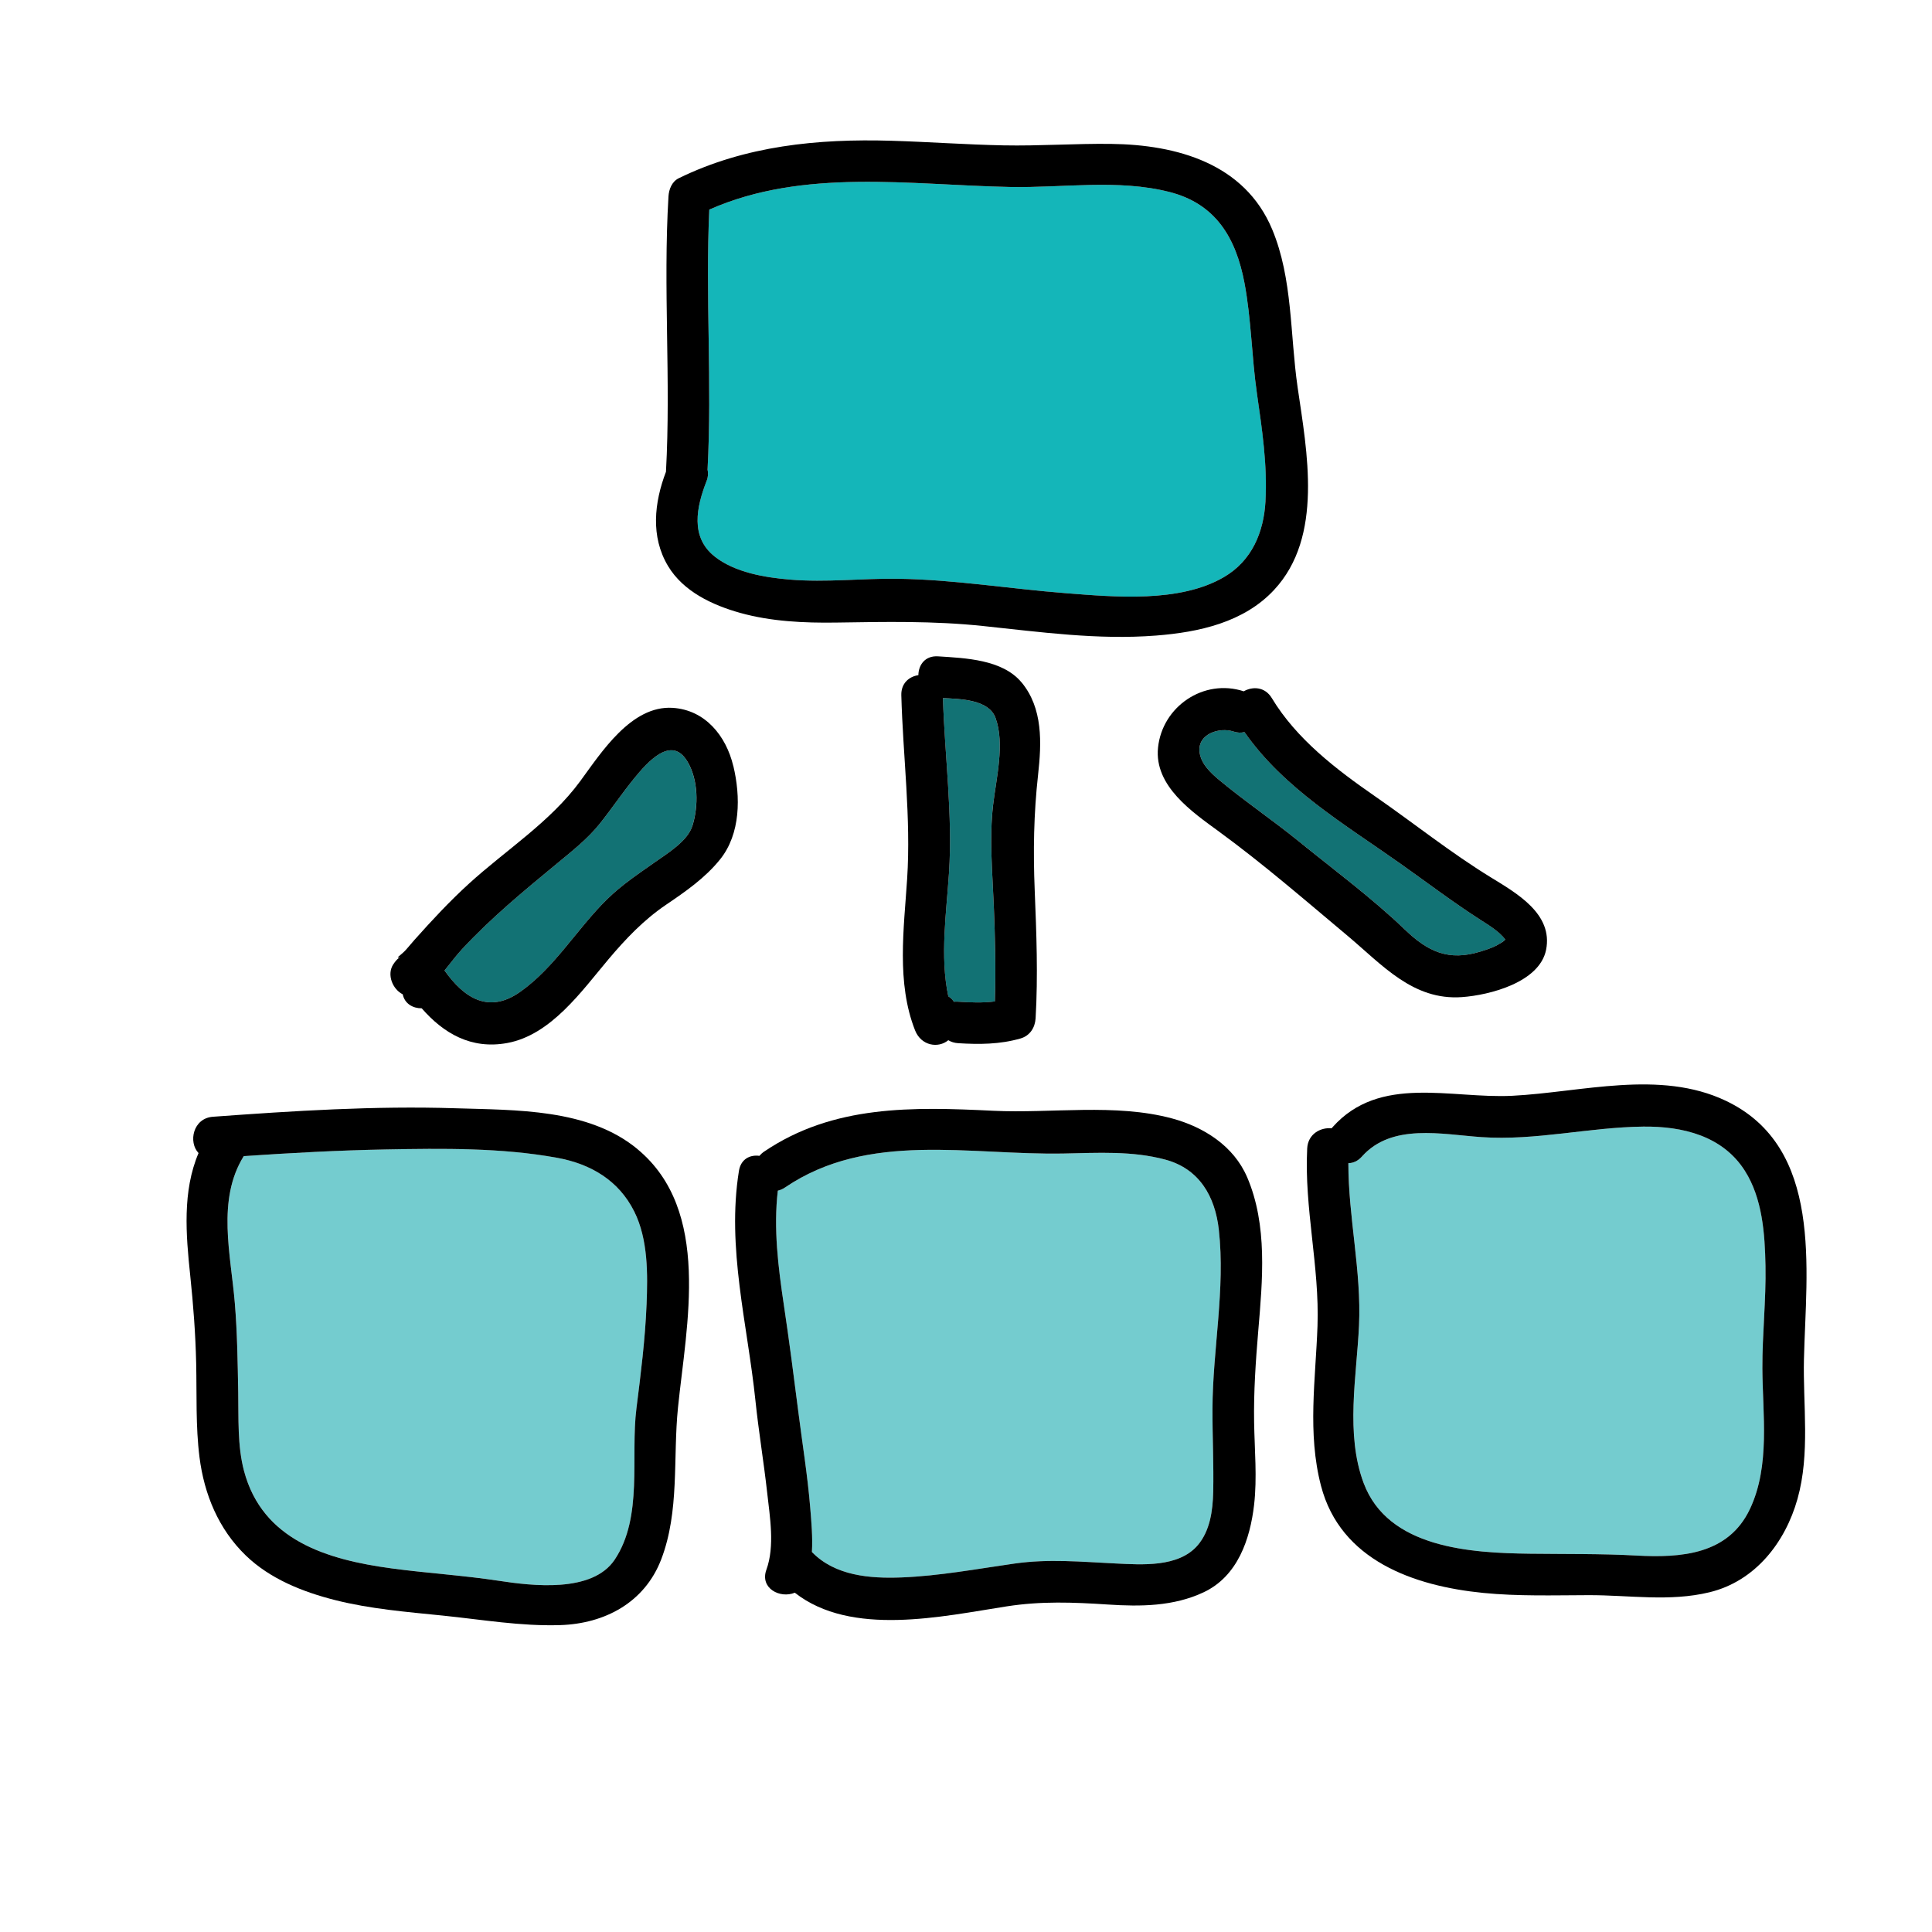 <?xml version="1.0" encoding="UTF-8" standalone="no"?>
<!-- Generator: Adobe Illustrator 16.0.3, SVG Export Plug-In . SVG Version: 6.00 Build 0)  -->
<!DOCTYPE svg  PUBLIC '-//W3C//DTD SVG 1.1//EN'  'http://www.w3.org/Graphics/SVG/1.1/DTD/svg11.dtd'>
<svg id="Layer_1" style="enable-background:new 0 0 512 512" xmlns="http://www.w3.org/2000/svg" xml:space="preserve" height="512px" viewBox="0 0 512 512" width="512px" version="1.1" y="0px" x="0px" xmlns:xlink="http://www.w3.org/1999/xlink">
<style type="text/css">
<![CDATA[
	.st0{fill:#127274;}
	.st1{fill:#14B6B9;}
	.st2{fill:#1E4384;}
	.st3{fill:#ED2224;}
	.st4{fill:#EF4823;}
	.st5{fill:#BCBCBC;}
	.st6{fill:#231F20;}
	.st7{fill:#F26824;}
	.st8{fill:#F3AD20;}
	.st9{fill:#F6851F;}
	.st10{fill:#C56528;}
	.st11{fill:#FCBF95;}
	.st12{fill:#FEBF10;}
	.st13{fill:none;}
	.st14{fill:#010101;}
	.st15{fill:#D4E2A9;}
	.st16{fill:#3AB37C;}
	.st17{fill:#085084;}
	.st18{fill:#D6E5E5;}
	.st19{fill:#71C598;}
	.st20{fill:#73A1B2;}
	.st21{fill:#74CCCF;}
]]>
</style>
			<path class="st21" d="m168.07 321.02c-4.105-8.203-11.482-12.563-20.383-14.193-14.74-2.699-30.437-2.5-45.365-2.222-12.592 0.234-25.162 0.919-37.725 1.775-7.214 11.615-3.414 26.146-2.359 38.964 0.646 7.851 0.755 15.712 0.896 23.584 0.123 6.888-0.241 14.173 1.541 20.884 4.895 18.421 22.072 23.522 39.101 25.823 9.408 1.271 18.902 1.834 28.291 3.265 8.968 1.366 24.911 3.315 30.853-5.601 7.566-11.354 4.127-27.265 5.75-40.1 1.148-9.077 2.307-18.271 2.675-27.416 0.32-8.05 0.44-17.3-3.27-24.74z"/>
			<path class="st0" d="m263.17 213.4c0.81-7.062 3.174-16.234 0.647-23.15-1.772-4.852-9.22-5.018-13.931-5.242 0.482 15.402 2.605 30.888 1.61 46.265-0.683 10.566-2.44 22.169-0.191 32.767 0.596 0.354 1.103 0.839 1.482 1.442 0.312-0.03 0.638-0.043 0.985-0.022 3.369 0.21 6.619 0.353 9.873-0.066 0.289-8.51 0.055-17.018-0.289-25.529-0.36-8.77-1.19-17.74-0.19-26.47z"/>
			<path class="st1" d="m333.11 104.38c-1.418-9.762-1.489-19.825-3.335-29.494-2.248-11.771-7.531-20.874-19.861-24.01-13.681-3.479-28.267-1.043-42.222-1.321-26.557-0.527-54.693-5.068-79.727 5.993-1.047 22.961 0.771 45.953-0.459 68.911 0.228 0.875 0.182 1.887-0.258 3.017-2.682 6.877-4.398 14.852 2.16 20.024 5.355 4.224 13.295 5.544 19.889 6.097 9.654 0.81 19.148-0.36 28.794-0.215 14.87 0.222 29.528 2.664 44.329 3.814 12.984 1.01 30.142 2.607 41.904-4.24 7.42-4.319 10.592-11.858 11.045-20.214 0.53-9.51-0.88-18.97-2.25-28.36z"/>
			<path class="st0" d="m182.18 201.82c-4.238-7.162-10.666 0.215-14.188 4.543-3.156 3.878-5.941 8.035-9.062 11.94-3.218 4.026-7.432 7.33-11.389 10.599-8.75 7.227-17.435 14.375-25.168 22.718-1.396 1.506-2.924 3.561-4.572 5.571 5.173 7.287 11.673 11.553 20.018 5.682 9.217-6.484 15.086-16.733 23.057-24.554 3.922-3.845 8.248-6.709 12.717-9.854 3.229-2.272 8.643-5.563 9.887-9.578 1.63-5.28 1.58-12.18-1.31-17.07z"/>
			<path class="st0" d="m392.34 243.77c-7.257-4.652-14.044-9.813-21.083-14.797-14.697-10.405-30.996-19.953-41.455-34.964-0.861 0.226-1.848 0.209-2.942-0.152-3.624-1.194-9.44 0.587-8.972 5.329 0.312 3.168 2.928 5.623 5.24 7.545 6.798 5.648 14.17 10.627 21.039 16.205 9.357 7.603 19.431 15.043 28.121 23.392 6.145 5.902 11.617 8.459 20.086 5.837 1.814-0.562 3.65-1.148 5.252-2.203 0.443-0.29 0.941-0.576 1.305-0.979-1.66-2.17-4.38-3.8-6.6-5.22z"/>
			<path class="st21" d="m467.88 335.41c-0.162-8.461-0.807-17.825-5.482-25.168-5.887-9.243-16.483-11.795-26.898-11.681-14.31 0.157-28.555 3.779-42.879 2.788-10.523-0.729-23.766-3.753-31.682 5.137-1.101 1.235-2.365 1.752-3.601 1.763-0.011 14.409 3.487 28.575 2.822 43.007-0.62 13.479-3.647 28.752 1.228 41.771 6.478 17.303 28.423 18.523 44.109 18.723 9.412 0.119 18.756-0.026 28.156 0.485 11.82 0.645 24.418-0.216 30.125-12.376 5.375-11.45 3.324-25.019 3.279-37.242-0.04-9.08 0.99-18.13 0.82-27.21z"/>
			<path class="st21" d="m323 325.9c-0.992-8.881-5.191-16.16-14.17-18.589-8.734-2.361-17.919-1.796-26.87-1.619-24.982 0.493-51.819-6-73.919 8.997-0.648 0.438-1.289 0.707-1.914 0.843-1.182 10.004 0.102 20.304 1.582 30.192 1.428 9.53 2.661 19.055 3.875 28.61 1.064 8.374 2.428 16.727 3.121 25.144 0.311 3.763 0.688 7.85 0.454 11.818 6.095 6.309 15.353 7.07 23.757 6.74 10.078-0.398 19.967-2.258 29.93-3.675 9.102-1.295 17.672-0.459 26.796-0.024 6.933 0.33 16.638 1.077 21.711-4.773 3.319-3.826 4.038-9.248 4.151-14.124 0.171-7.369-0.213-14.728-0.188-22.096 0.06-15.77 3.45-31.69 1.69-47.45z"/>
			<path d="m343.87 102.55c-2.01-13.832-1.27-28.702-6.733-41.776-7.284-17.431-25.22-22.428-42.71-22.642-9.506-0.116-19 0.579-28.512 0.39-9.927-0.197-19.836-0.932-29.76-1.223-19.399-0.567-38.648 1.307-56.282 9.935-1.815 0.89-2.608 2.938-2.721 4.82-1.452 24.31 0.675 48.657-0.666 72.969-3.106 8.141-4.113 17.19 0.54 24.964 4.064 6.791 11.797 10.381 19.121 12.432 8.17 2.286 16.965 2.693 25.404 2.567 13.109-0.196 25.783-0.472 38.885 0.903 15.283 1.604 30.531 3.745 45.93 2.54 11.338-0.886 23.234-3.462 31.272-12.092 13.15-14.11 8.72-36.66 6.23-53.78zm-8.5 30.19c-0.453 8.355-3.625 15.895-11.045 20.214-11.763 6.848-28.92 5.25-41.904 4.24-14.801-1.15-29.459-3.593-44.329-3.814-9.646-0.146-19.14 1.024-28.794 0.215-6.594-0.553-14.533-1.873-19.889-6.097-6.559-5.173-4.842-13.147-2.16-20.024 0.439-1.13 0.485-2.142 0.258-3.017 1.229-22.958-0.588-45.95 0.459-68.911 25.033-11.062 53.17-6.521 79.727-5.993 13.955 0.278 28.541-2.157 42.222 1.321 12.33 3.136 17.613 12.238 19.861 24.01 1.846 9.669 1.917 19.732 3.335 29.494 1.36 9.39 2.77 18.85 2.25 28.36z"/>
			<path d="m330.5 311.96c-3.534-8.262-11.485-13.288-19.858-15.552-15.065-4.073-32.016-1.295-47.447-2.045-21.232-1.032-42.354-1.619-60.709 10.835-0.493 0.335-0.9 0.713-1.238 1.114-2.44-0.342-4.911 0.803-5.422 3.981-3.285 20.4 2.273 40.64 4.371 60.867 0.847 8.165 2.213 16.271 3.115 24.433 0.707 6.39 2.057 14.166-0.205 20.379-1.805 4.959 3.631 7.732 7.524 6.111 14.987 11.766 39.058 6.273 56.175 3.618 9.145-1.418 17.619-1.089 26.814-0.485 8.641 0.566 17.393 0.508 25.367-3.251 8.996-4.24 12.295-14.008 13.359-23.168 0.832-7.155 0.125-14.646 0.006-21.83-0.135-8.12 0.416-16.149 1.094-24.236 1.14-13.51 2.52-28-2.94-40.77zm-8.99 83.48c-0.113 4.876-0.832 10.298-4.151 14.124-5.073 5.851-14.778 5.104-21.711 4.773-9.124-0.435-17.694-1.271-26.796 0.024-9.963 1.417-19.852 3.276-29.93 3.675-8.404 0.33-17.662-0.432-23.757-6.74 0.233-3.969-0.144-8.056-0.454-11.818-0.693-8.417-2.057-16.77-3.121-25.144-1.214-9.556-2.447-19.08-3.875-28.61-1.48-9.889-2.764-20.188-1.582-30.192 0.625-0.136 1.266-0.404 1.914-0.843 22.1-14.997 48.937-8.504 73.919-8.997 8.951-0.177 18.136-0.742 26.87 1.619 8.979 2.429 13.178 9.708 14.17 18.589 1.758 15.753-1.631 31.678-1.685 47.444-0.03 7.39 0.36 14.74 0.19 22.11z"/>
			<path d="m478.07 360.04c0.555-23.575 5.248-55.99-20.723-68.328-17.504-8.316-38.191-2.254-56.561-1.318-16.23 0.827-35.133-5.728-47.643 8.32-0.086 0.098-0.16 0.197-0.237 0.296-2.951-0.293-6.292 1.504-6.486 5.342-0.806 15.808 3.29 31.267 2.731 47.051-0.504 14.201-2.719 28.349 0.924 42.343 5.158 19.814 24.689 26.576 42.982 28.39 9.271 0.919 18.627 0.625 27.928 0.597 10.761-0.032 21.445 1.808 32.066-0.771 12.105-2.938 20.064-13.196 23.305-24.736 3.39-12.07 1.42-24.86 1.71-37.18zm-14.3 39.82c-5.707 12.16-18.305 13.021-30.125 12.376-9.4-0.512-18.744-0.366-28.156-0.485-15.687-0.199-37.632-1.42-44.109-18.723-4.875-13.02-1.848-28.293-1.228-41.771 0.665-14.432-2.833-28.598-2.822-43.007 1.235-0.011 2.5-0.527 3.601-1.763 7.916-8.89 21.158-5.865 31.682-5.137 14.324 0.991 28.569-2.631 42.879-2.788 10.415-0.114 21.012 2.438 26.898 11.681 4.676 7.343 5.32 16.707 5.482 25.168 0.173 9.082-0.855 18.131-0.822 27.207 0.06 12.21 2.11 25.78-3.27 37.23z"/>
			<path d="m168.91 304.5c-13-10.751-32.246-10.288-48.174-10.797-21.449-0.686-42.93 0.688-64.311 2.249-5.305 0.388-6.559 6.745-3.809 9.622-4.304 10.114-3.35 21.571-2.201 32.479 0.812 7.734 1.395 15.4 1.572 23.18 0.189 8.275-0.158 16.734 0.884 24.959 1.247 9.834 5.052 19.047 12.247 26.008 6.453 6.242 15.148 9.682 23.713 11.846 9.302 2.35 18.99 3.131 28.508 4.101 10.363 1.057 20.627 2.85 31.086 2.524 11.848-0.367 22.419-5.988 26.805-17.426 4.903-12.788 3.084-26.856 4.443-40.222 2.23-21.98 8.97-52.21-10.77-68.52zm2.43 41.29c-0.368 9.146-1.526 18.339-2.675 27.416-1.623 12.835 1.816 28.746-5.75 40.1-5.941 8.916-21.885 6.967-30.853 5.601-9.389-1.431-18.883-1.993-28.291-3.265-17.028-2.301-34.206-7.402-39.101-25.823-1.782-6.711-1.418-13.996-1.541-20.884-0.142-7.872-0.25-15.733-0.896-23.584-1.055-12.817-4.854-27.349 2.359-38.964 12.562-0.856 25.133-1.541 37.725-1.775 14.929-0.278 30.625-0.478 45.365 2.222 8.9 1.63 16.277 5.99 20.383 14.193 3.72 7.43 3.6 16.68 3.28 24.76z"/>
			<path d="m270.69 180.81c-5.062-6.062-14.906-6.406-22.093-6.871-3.465-0.224-5.186 2.301-5.218 4.987-2.435 0.354-4.606 2.131-4.521 5.322 0.438 16.233 2.592 32.45 1.543 48.666-0.85 13.134-2.875 27.557 2.1 40.142 1.625 4.111 6.152 4.821 8.805 2.611 0.729 0.438 1.6 0.727 2.617 0.79 5.626 0.35 11.047 0.321 16.508-1.245 2.498-0.716 3.871-2.87 4.016-5.37 0.654-11.278 0.223-22.545-0.236-33.823-0.424-10.424-0.264-20.35 0.891-30.707 0.94-8.44 1.32-17.64-4.41-24.51zm-7.33 59.05c0.344 8.512 0.578 17.02 0.289 25.529-3.254 0.419-6.504 0.276-9.873 0.066-0.348-0.021-0.674-0.008-0.985 0.022-0.38-0.604-0.887-1.089-1.482-1.442-2.249-10.598-0.491-22.2 0.191-32.767 0.995-15.377-1.128-30.862-1.61-46.265 4.711 0.225 12.158 0.391 13.931 5.242 2.526 6.916 0.162 16.088-0.647 23.15-1.01 8.74-0.18 17.71 0.18 26.47z"/>
			<path d="m194.33 203c-1.912-8.029-7.476-14.866-16.071-15.412-10.961-0.697-18.921 11.844-24.487 19.42-7.964 10.841-19.599 18.167-29.463 27.142-5.138 4.675-9.88 9.779-14.499 14.963-0.729 0.819-1.429 1.663-2.146 2.493-1.249 1.441-3.24 2.586-1.668 2.034-0.494 0.349-0.955 0.789-1.365 1.339-0.163 0.199-0.312 0.41-0.446 0.631-1.716 2.712-0.136 6.551 2.547 7.896 0.503 2.498 2.718 3.727 5.026 3.706 5.776 6.619 13.074 10.948 22.646 9.201 11.635-2.121 19.814-13.859 26.854-22.203 4.591-5.442 9.365-10.457 15.274-14.455 5.16-3.492 10.328-7.086 14.271-11.973 5.5-6.81 5.48-16.68 3.54-24.79zm-10.85 15.89c-1.244 4.015-6.658 7.306-9.887 9.578-4.469 3.145-8.795 6.009-12.717 9.854-7.971 7.82-13.84 18.069-23.057 24.554-8.345 5.871-14.845 1.605-20.018-5.682 1.648-2.011 3.176-4.065 4.572-5.571 7.733-8.343 16.418-15.491 25.168-22.718 3.957-3.269 8.171-6.572 11.389-10.599 3.121-3.905 5.906-8.062 9.062-11.94 3.521-4.328 9.949-11.705 14.188-4.543 2.9 4.89 2.95 11.79 1.31 17.07z"/>
			<path d="m395.05 232.49c-10.578-6.484-20.477-14.418-30.694-21.493-10.235-7.087-20.794-15.169-27.304-25.983-1.816-3.02-5.072-3.167-7.443-1.809-10.634-3.483-21.609 4.061-22.721 14.94-1.037 10.177 9.101 17.068 16.172 22.241 11.797 8.629 22.855 18.223 34.053 27.601 9.189 7.699 17.306 17.188 30.309 16.259 7.333-0.523 20.561-3.907 22.305-12.514 1.91-9.52-7.74-14.99-14.69-19.25zm2.57 17.47c-1.602 1.055-3.438 1.641-5.252 2.203-8.469 2.622-13.941 0.065-20.086-5.837-8.69-8.349-18.764-15.789-28.121-23.392-6.869-5.578-14.241-10.557-21.039-16.205-2.312-1.922-4.928-4.377-5.24-7.545-0.469-4.742 5.348-6.523 8.972-5.329 1.095 0.361 2.081 0.378 2.942 0.152 10.459 15.011 26.758 24.559 41.455 34.964 7.039 4.983 13.826 10.145 21.083 14.797 2.217 1.421 4.937 3.058 6.591 5.213-0.34 0.41-0.84 0.7-1.29 0.99z"/>
</svg>
